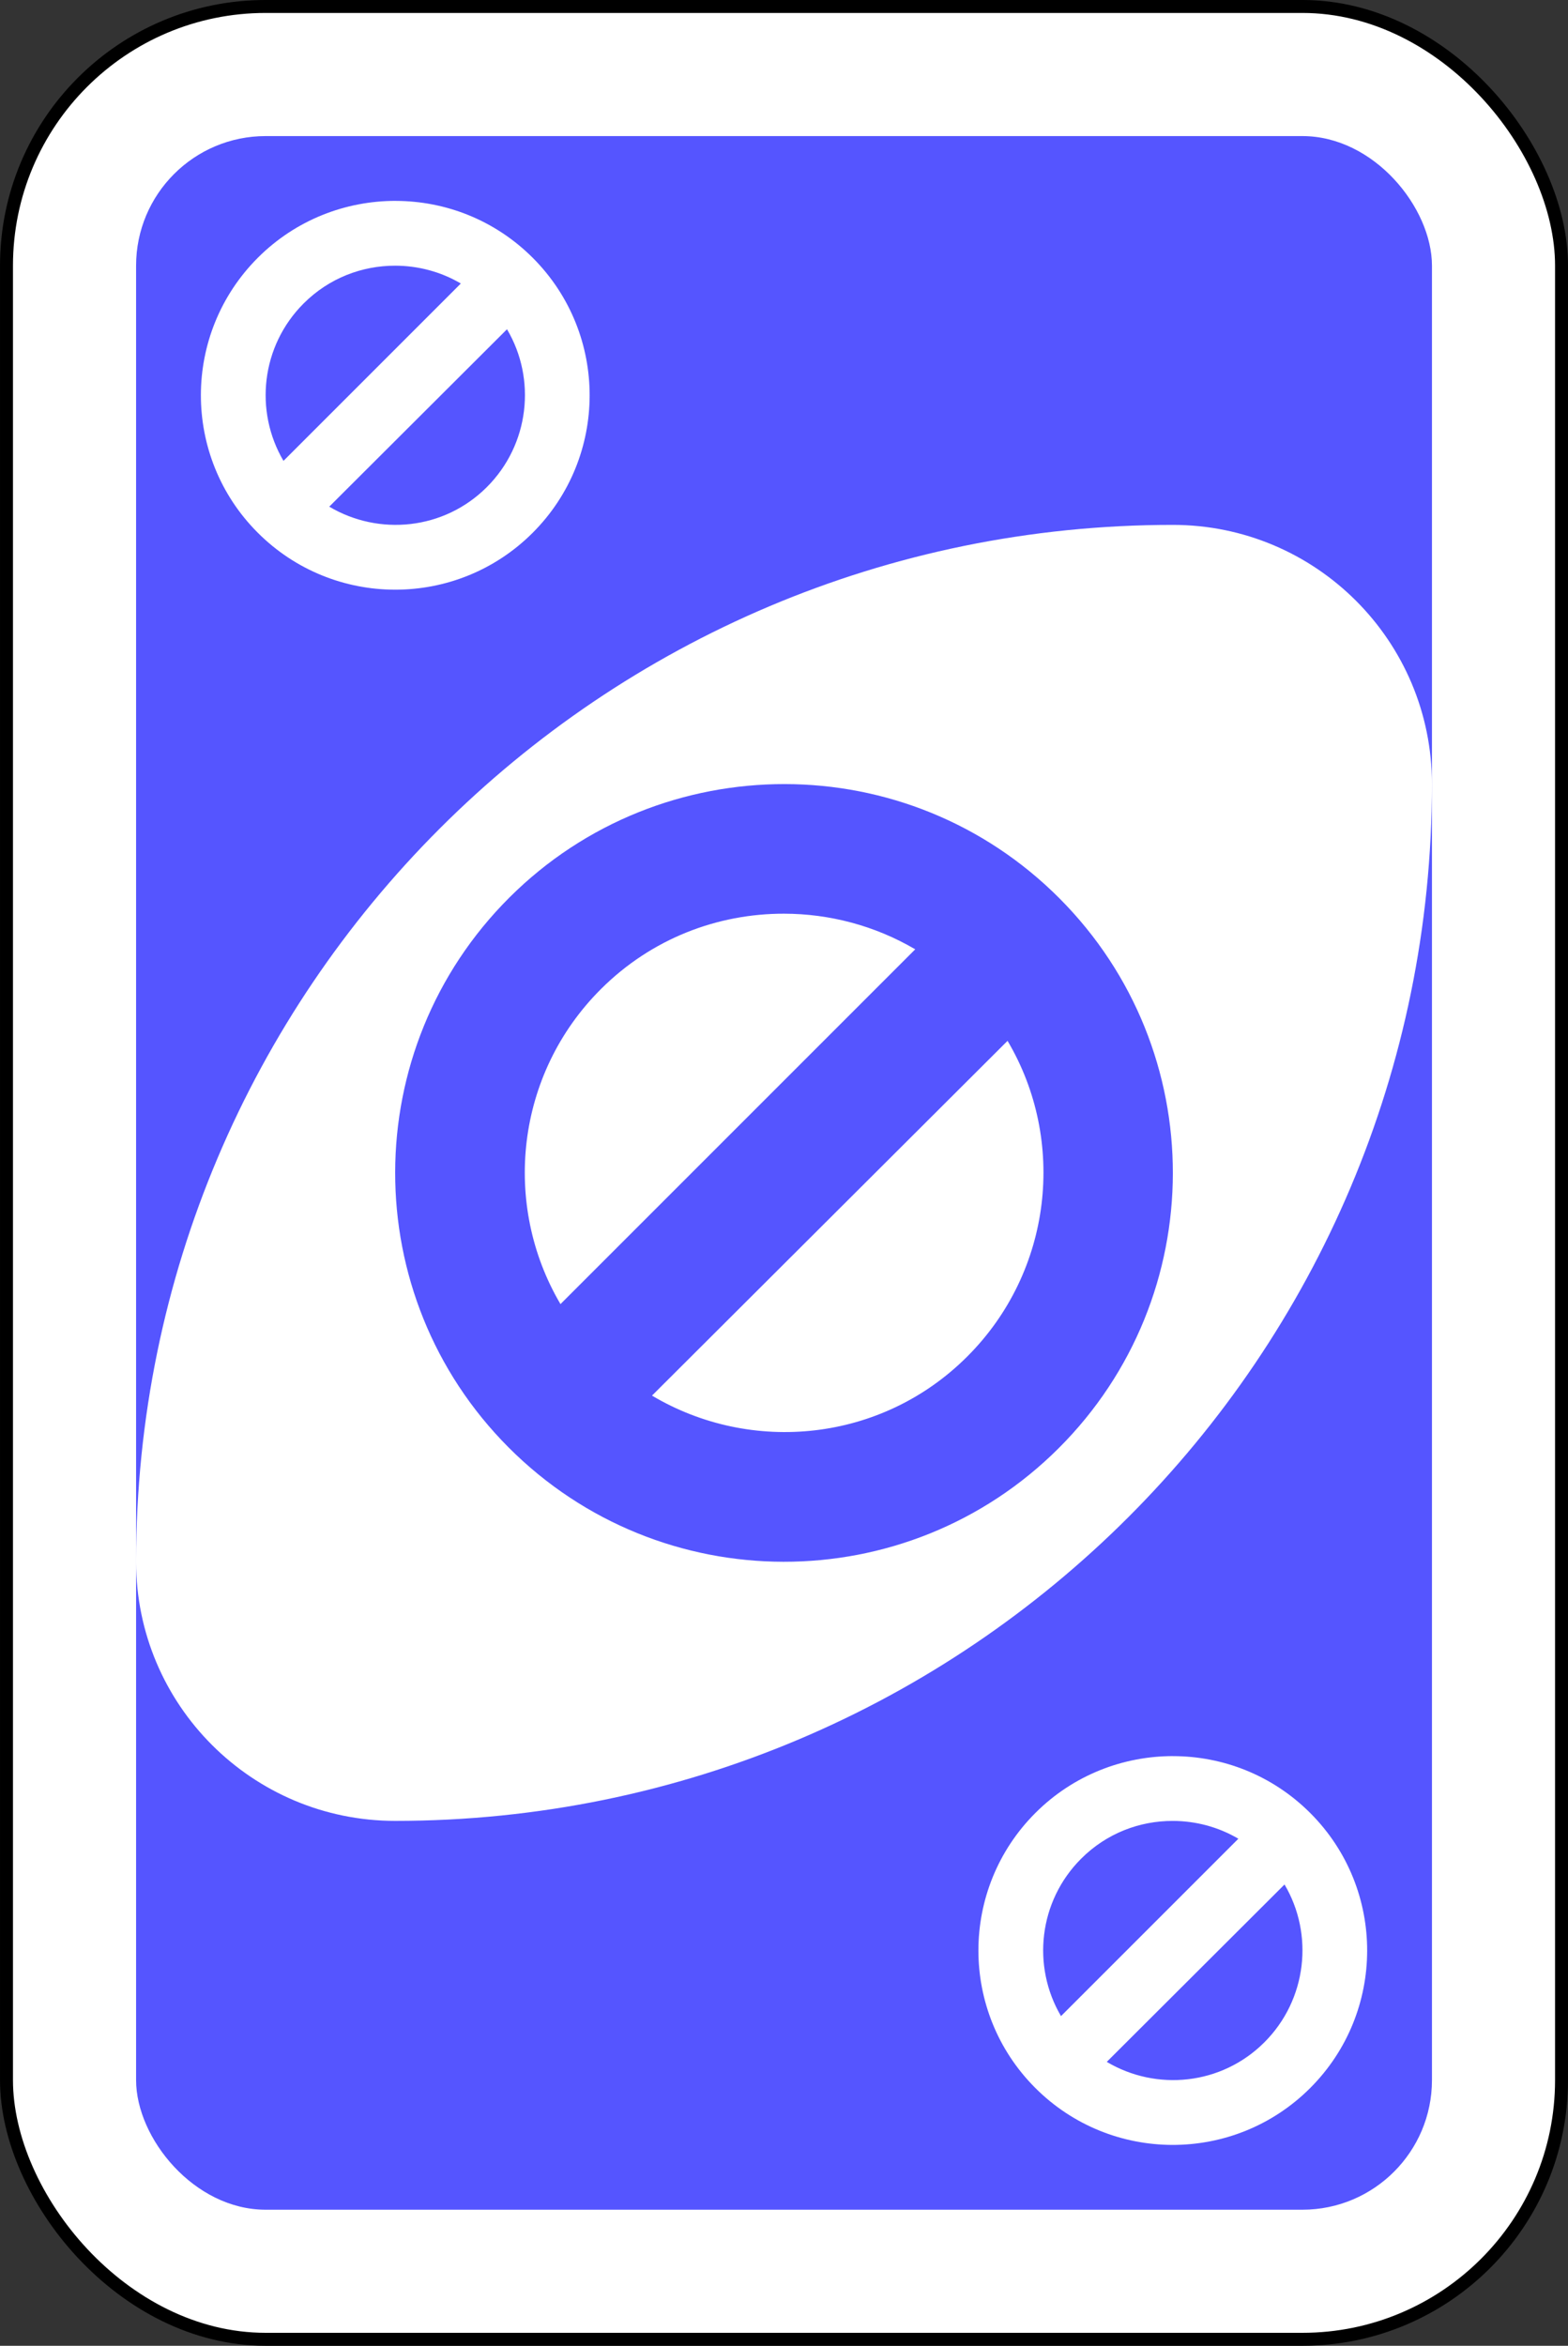 <?xml version="1.0" encoding="UTF-8" standalone="no"?>
<svg
   xmlns:dc="http://purl.org/dc/elements/1.1/"
   xmlns:cc="http://creativecommons.org/ns#"
   xmlns:rdf="http://www.w3.org/1999/02/22-rdf-syntax-ns#"
   xmlns:svg="http://www.w3.org/2000/svg"
   xmlns="http://www.w3.org/2000/svg"
   width="64.029mm"
   height="95.779mm"
   viewBox="0 0 64.029 95.779"
   version="1.1"
   id="svg996">
  <rect x="0" y="0" width="64.029" height="95.779" fill="#333333" stroke="none"/>
  <defs
     id="defs990" />
  <g
     id="layer1"
     transform="translate(-287.523,4.68)">
    <rect
       width="63.5"
       height="95.25"
       rx="10.583"
       ry="10.583"
       x="287.788"
       y="-4.416"
       id="rect2987-8-5-81-5"
       style="fill:#ffffff;fill-opacity:1;fill-rule:evenodd;stroke:#000000;stroke-width:0.529;stroke-miterlimit:4;stroke-dasharray:none" />
    <rect
       width="52.917"
       height="84.667"
       rx="5.292"
       ry="5.292"
       x="293.08"
       y="0.876"
       id="rect3757-26-33-5-3"
       style="fill:#5555ff;fill-opacity:1;fill-rule:evenodd;stroke:none;stroke-width:1.058" />
    <path
       d="m 335.413,16.751 c -23.38,0 -42.333,18.953 -42.333,42.333 0,5.845 4.738,10.583 10.583,10.583 23.38,0 42.333,-18.953 42.333,-42.333 0,-5.845 -4.738,-10.583 -10.583,-10.583 z"
       id="path3773-0-4-8-4-60-3-86-2"
       style="fill:#ffffff;fill-opacity:1;fill-rule:evenodd;stroke:none;stroke-width:1.058" />
    <path
       d="m 319.571,27.334 c -4.063,-0.005 -8.141,1.534 -11.245,4.63 -6.208,6.191 -6.225,16.249 -0.033,22.457 6.191,6.208 16.249,6.225 22.457,0.033 6.208,-6.191 6.225,-16.249 0.033,-22.457 -3.096,-3.104 -7.149,-4.658 -11.212,-4.663 z m -0.033,5.292 c 1.852,0.002 3.712,0.487 5.358,1.455 L 310.41,48.567 c -2.392,-4.062 -1.838,-9.383 1.654,-12.865 2.069,-2.064 4.766,-3.079 7.474,-3.076 z m 9.128,5.192 c 2.409,4.065 1.845,9.409 -1.654,12.898 -3.495,3.486 -8.808,3.999 -12.865,1.587 z"
       id="path5897-6-5"
       style="fill:#5555ff;fill-opacity:1;fill-rule:evenodd;stroke:none;stroke-width:1.058" />
    <path
       d="m 303.68,3.522 c -2.031,-0.003 -4.07,0.767 -5.621,2.315 -3.103,3.095 -3.112,8.124 -0.017,11.227 3.095,3.104 8.123,3.112 11.226,0.017 3.103,-3.095 3.112,-8.124 0.017,-11.227 -1.548,-1.552 -3.574,-2.329 -5.605,-2.331 z m -0.017,2.646 c 0.926,0.001 1.856,0.243 2.678,0.728 l -7.242,7.242 c -1.196,-2.031 -0.919,-4.691 0.827,-6.432 1.034,-1.032 2.383,-1.54 3.737,-1.538 z m 4.563,2.596 c 1.204,2.032 0.922,4.704 -0.827,6.449 -1.747,1.743 -4.403,1.999 -6.431,0.794 z"
       id="path5897-6-8-2"
       style="fill:#ffffff;fill-opacity:1;fill-rule:evenodd;stroke:none;stroke-width:1.058" />
    <path
       d="m 335.43,67.022 c -2.031,-0.003 -4.07,0.767 -5.621,2.315 -3.103,3.095 -3.112,8.124 -0.017,11.227 3.095,3.104 8.123,3.112 11.226,0.017 3.103,-3.095 3.112,-8.124 0.017,-11.227 -1.548,-1.552 -3.574,-2.329 -5.605,-2.331 z m -0.017,2.646 c 0.926,0.001 1.856,0.243 2.678,0.728 l -7.242,7.242 c -1.196,-2.031 -0.919,-4.691 0.827,-6.432 1.034,-1.032 2.383,-1.54 3.737,-1.538 z m 4.563,2.596 c 1.204,2.032 0.922,4.704 -0.827,6.449 -1.747,1.743 -4.403,1.999 -6.431,0.794 z"
       id="path5897-6-8-5"
       style="fill:#ffffff;fill-opacity:1;fill-rule:evenodd;stroke:none;stroke-width:1.058" />
  </g>
</svg>
